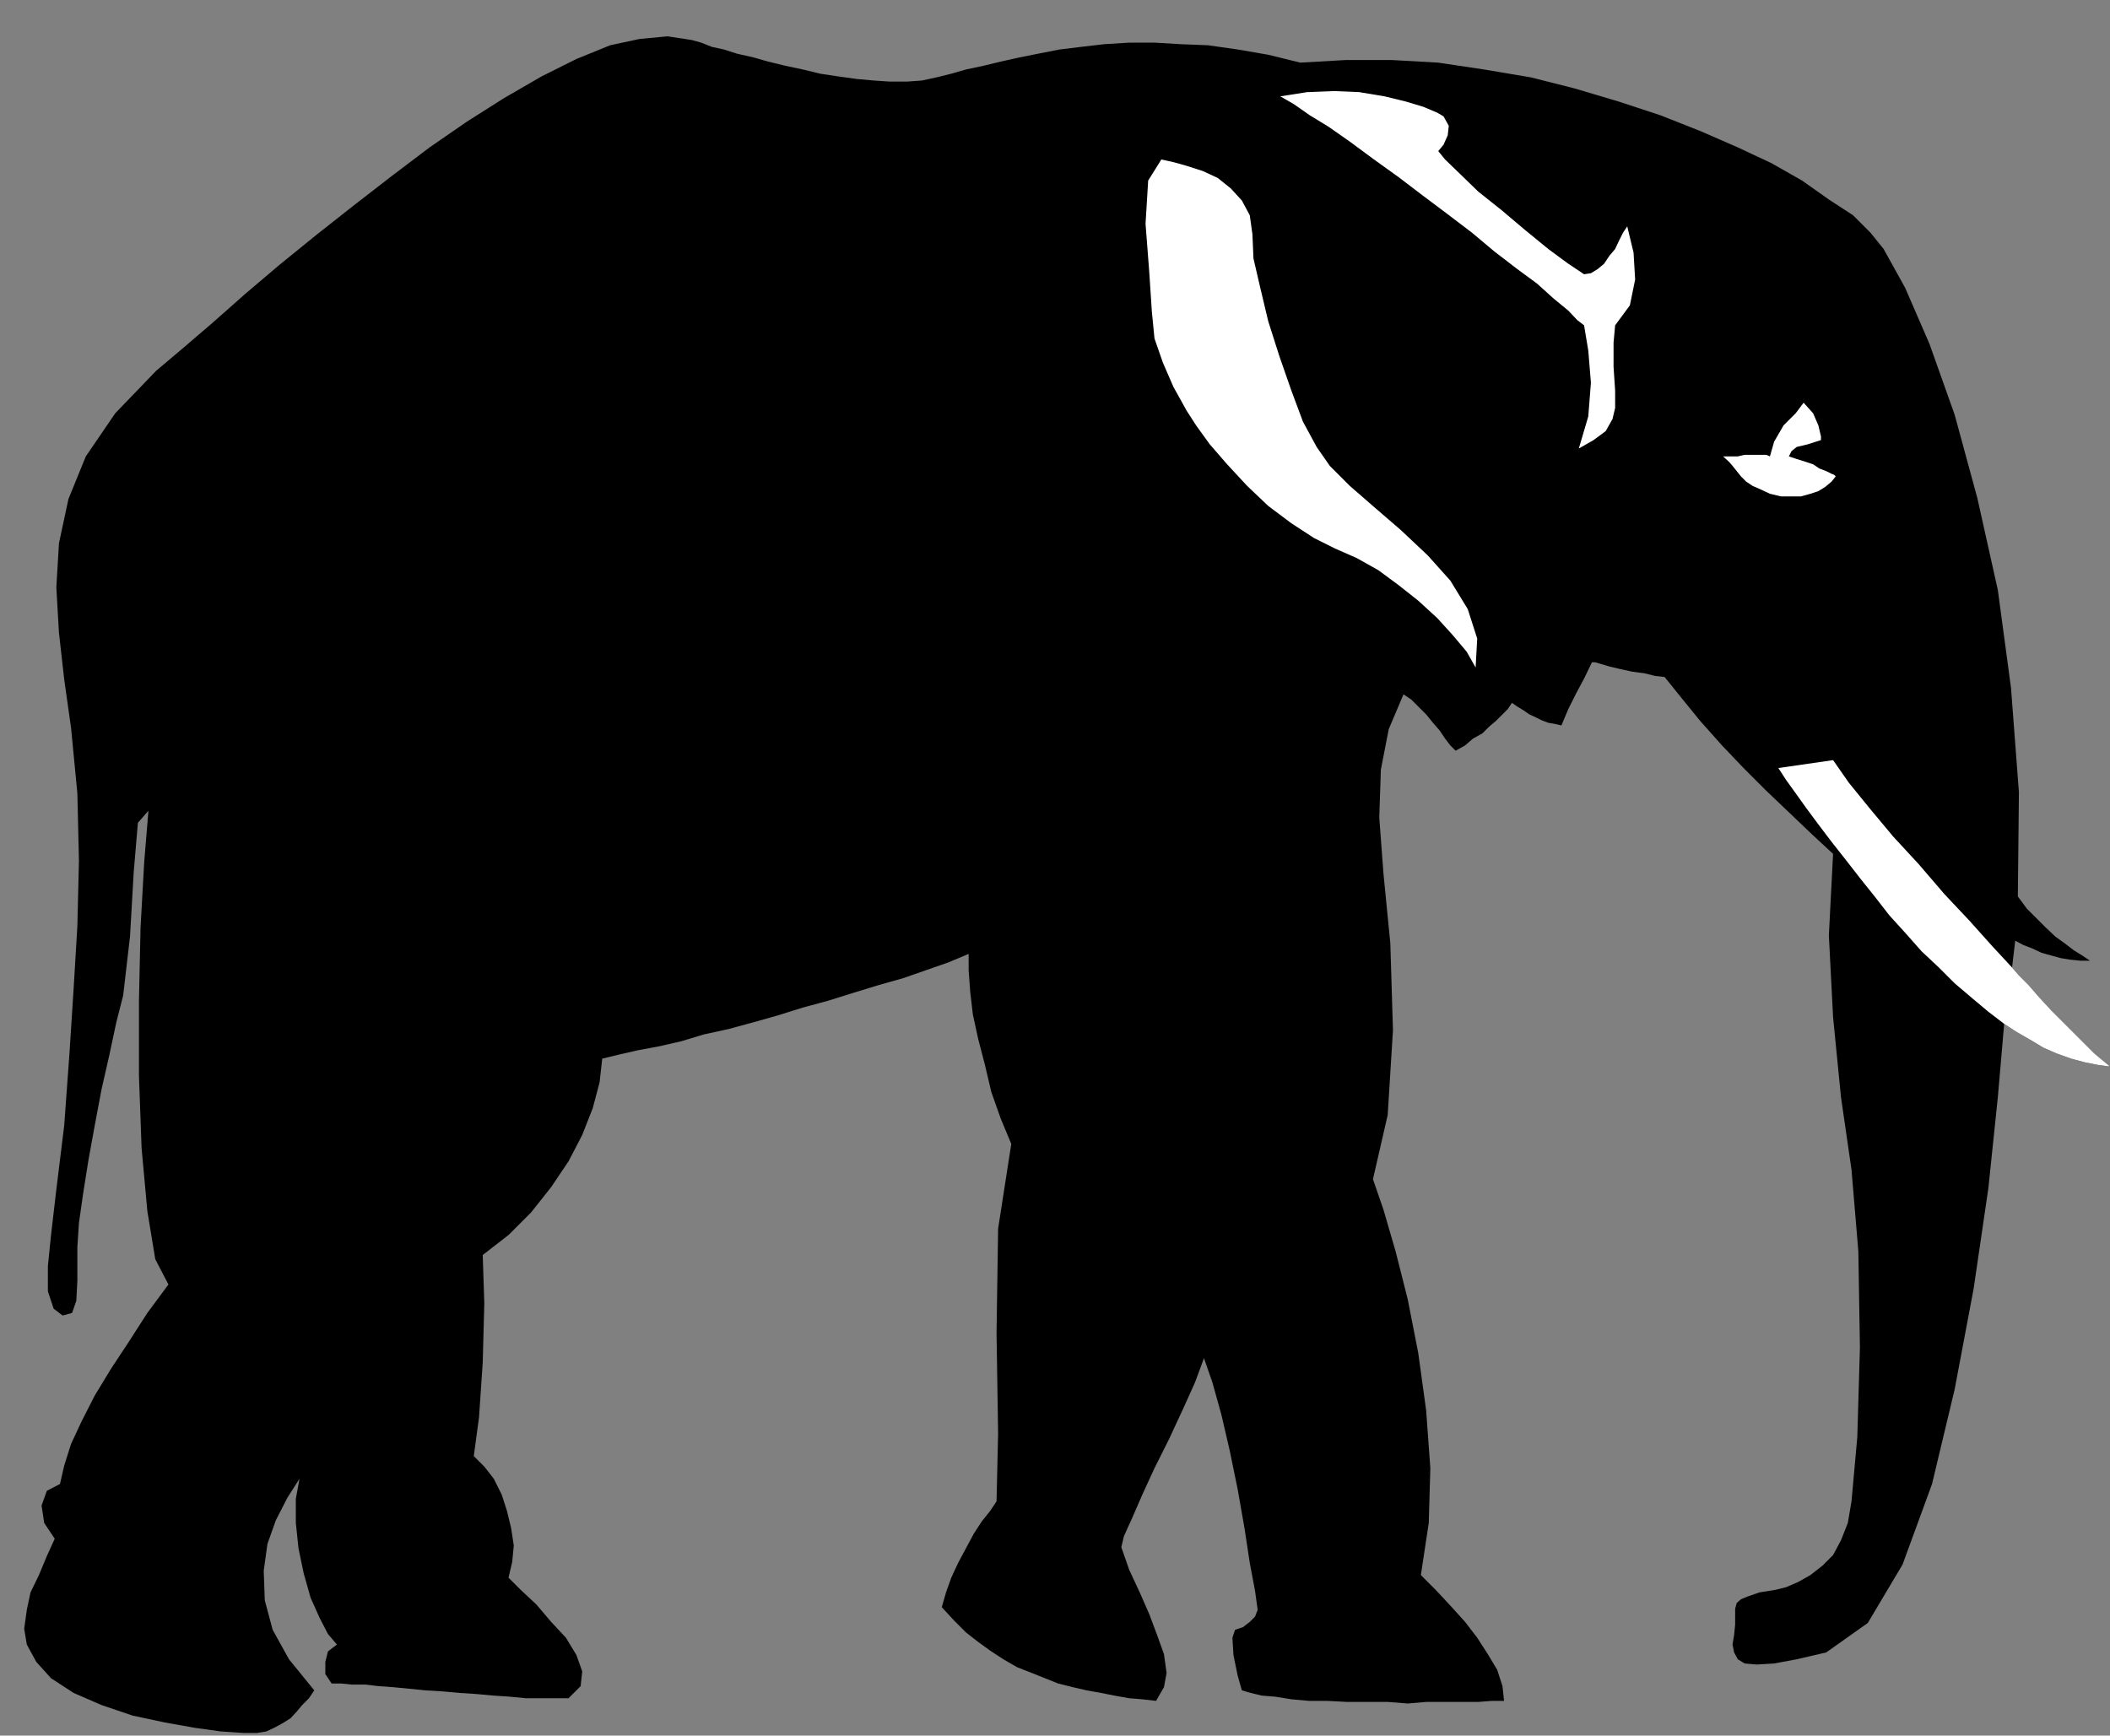 <?xml version="1.0" encoding="UTF-8" standalone="no"?>
<svg
   xmlns:ooo="http://xml.openoffice.org/svg/export"
   xmlns:dc="http://purl.org/dc/elements/1.1/"
   xmlns:cc="http://creativecommons.org/ns#"
   xmlns:rdf="http://www.w3.org/1999/02/22-rdf-syntax-ns#"
   xmlns:svg="http://www.w3.org/2000/svg"
   xmlns="http://www.w3.org/2000/svg"
   xmlns:sodipodi="http://sodipodi.sourceforge.net/DTD/sodipodi-0.dtd"
   xmlns:inkscape="http://www.inkscape.org/namespaces/inkscape"
   version="1.2"
   width="40.08mm"
   height="32.97mm"
   viewBox="0 0 4008 3297"
   preserveAspectRatio="xMidYMid"
   xml:space="preserve"
   id="svg81"
   sodipodi:docname="elephnt.svg"
   style="fill-rule:evenodd;stroke-width:28.222;stroke-linejoin:round"
   inkscape:version="0.92.5 (2060ec1f9f, 2020-04-08)"><rect x="0" y="0" width="4008" height="3297" fill="#808080" stroke="none"/><sodipodi:namedview
   pagecolor="#ffffff"
   bordercolor="#666666"
   borderopacity="1"
   objecttolerance="10"
   gridtolerance="10"
   guidetolerance="10"
   inkscape:pageopacity="0"
   inkscape:pageshadow="2"
   inkscape:window-width="664"
   inkscape:window-height="487"
   id="namedview83"
   showgrid="false"
   inkscape:zoom="0.2102413"
   inkscape:cx="75.741733"
   inkscape:cy="62.286613"
   inkscape:window-x="0"
   inkscape:window-y="0"
   inkscape:window-maximized="0"
   inkscape:current-layer="svg81" />
 <defs
   class="ClipPathGroup"
   id="defs8">
  <clipPath
   id="presentation_clip_path"
   clipPathUnits="userSpaceOnUse">
   <rect
   x="0"
   y="0"
   width="21000"
   height="29700"
   id="rect2" />
  </clipPath>
  <clipPath
   id="presentation_clip_path_shrink"
   clipPathUnits="userSpaceOnUse">
   <rect
   x="21"
   y="29"
   width="20958"
   height="29641"
   id="rect5" />
  </clipPath>
 </defs>
 <defs
   class="TextShapeIndex"
   id="defs12">
  <g
   ooo:slide="id1"
   ooo:id-list="id3"
   id="g10" />
 </defs>
 <defs
   class="EmbeddedBulletChars"
   id="defs44">
  <g
   id="bullet-char-template-57356"
   transform="matrix(4.8828125e-4,0,0,-4.8828125e-4,0,0)">
   <path
   d="M 580,1141 1163,571 580,0 -4,571 Z"
   id="path14"
   inkscape:connector-curvature="0" />
  </g>
  <g
   id="bullet-char-template-57354"
   transform="matrix(4.8828125e-4,0,0,-4.8828125e-4,0,0)">
   <path
   d="M 8,1128 H 1137 V 0 H 8 Z"
   id="path17"
   inkscape:connector-curvature="0" />
  </g>
  <g
   id="bullet-char-template-10146"
   transform="matrix(4.8828125e-4,0,0,-4.8828125e-4,0,0)">
   <path
   d="M 174,0 602,739 174,1481 1456,739 Z M 1358,739 309,1346 659,739 Z"
   id="path20"
   inkscape:connector-curvature="0" />
  </g>
  <g
   id="bullet-char-template-10132"
   transform="matrix(4.8828125e-4,0,0,-4.8828125e-4,0,0)">
   <path
   d="M 2015,739 1276,0 H 717 l 543,543 H 174 v 393 h 1086 l -543,545 h 557 z"
   id="path23"
   inkscape:connector-curvature="0" />
  </g>
  <g
   id="bullet-char-template-10007"
   transform="matrix(4.8828125e-4,0,0,-4.8828125e-4,0,0)">
   <path
   d="m 0,-2 c -7,16 -16,29 -25,39 l 381,530 c -94,256 -141,385 -141,387 0,25 13,38 40,38 9,0 21,-2 34,-5 21,4 42,12 65,25 l 27,-13 111,-251 280,301 64,-25 24,25 c 21,-10 41,-24 62,-43 C 886,937 835,863 770,784 769,783 710,716 594,584 L 774,223 c 0,-27 -21,-55 -63,-84 l 16,-20 C 717,90 699,76 672,76 641,76 570,178 457,381 L 164,-76 c -22,-34 -53,-51 -92,-51 -42,0 -63,17 -64,51 -7,9 -10,24 -10,44 0,9 1,19 2,30 z"
   id="path26"
   inkscape:connector-curvature="0" />
  </g>
  <g
   id="bullet-char-template-10004"
   transform="matrix(4.8828125e-4,0,0,-4.8828125e-4,0,0)">
   <path
   d="M 285,-33 C 182,-33 111,30 74,156 52,228 41,333 41,471 c 0,78 14,145 41,201 34,71 87,106 158,106 53,0 88,-31 106,-94 l 23,-176 c 8,-64 28,-97 59,-98 l 735,706 c 11,11 33,17 66,17 42,0 63,-15 63,-46 V 965 c 0,-36 -10,-64 -30,-84 L 442,47 C 390,-6 338,-33 285,-33 Z"
   id="path29"
   inkscape:connector-curvature="0" />
  </g>
  <g
   id="bullet-char-template-9679"
   transform="matrix(4.8828125e-4,0,0,-4.8828125e-4,0,0)">
   <path
   d="M 813,0 C 632,0 489,54 383,161 276,268 223,411 223,592 c 0,181 53,324 160,431 106,107 249,161 430,161 179,0 323,-54 432,-161 108,-107 162,-251 162,-431 0,-180 -54,-324 -162,-431 C 1136,54 992,0 813,0 Z"
   id="path32"
   inkscape:connector-curvature="0" />
  </g>
  <g
   id="bullet-char-template-8226"
   transform="matrix(4.8828125e-4,0,0,-4.8828125e-4,0,0)">
   <path
   d="m 346,457 c -73,0 -137,26 -191,78 -54,51 -81,114 -81,188 0,73 27,136 81,188 54,52 118,78 191,78 73,0 134,-26 185,-79 51,-51 77,-114 77,-187 0,-75 -25,-137 -76,-188 -50,-52 -112,-78 -186,-78 z"
   id="path35"
   inkscape:connector-curvature="0" />
  </g>
  <g
   id="bullet-char-template-8211"
   transform="matrix(4.8828125e-4,0,0,-4.8828125e-4,0,0)">
   <path
   d="M -4,459 H 1135 V 606 H -4 Z"
   id="path38"
   inkscape:connector-curvature="0" />
  </g>
  <g
   id="bullet-char-template-61548"
   transform="matrix(4.8828125e-4,0,0,-4.8828125e-4,0,0)">
   <path
   d="m 173,740 c 0,163 58,303 173,419 116,115 255,173 419,173 163,0 302,-58 418,-173 116,-116 174,-256 174,-419 0,-163 -58,-303 -174,-418 C 1067,206 928,148 765,148 601,148 462,206 346,322 231,437 173,577 173,740 Z"
   id="path41"
   inkscape:connector-curvature="0" />
  </g>
 </defs>
 <g
   id="g49"
   transform="translate(-8496,-13201)">
  <g
   id="id2"
   class="Master_Slide">
   <g
   id="bg-id2"
   class="Background" />
   <g
   id="bo-id2"
   class="BackgroundObjects" />
  </g>
 </g>
 <g
   class="SlideGroup"
   id="g79"
   transform="translate(-8496,-13201)">
  <g
   id="g77">
   <g
   id="container-id1">
    <g
   id="id1"
   class="Slide"
   clip-path="url(#presentation_clip_path)">
     <g
   class="Page"
   id="g73">
      <g
   class="Graphic"
   id="g71">
       <g
   id="id3">
        <rect
   class="BoundingBox"
   x="8496"
   y="13201"
   width="4008"
   height="3297"
   id="rect51"
   style="fill:none;stroke:none" />
        <defs
   id="defs56">
         <clipPath
   id="clip_path_1"
   clipPathUnits="userSpaceOnUse">
          <path
   d="m 8496,13201 h 4007 v 3296 H 8496 Z"
   id="path53"
   inkscape:connector-curvature="0" />
         </clipPath>
        </defs>
        <g
   clip-path="url(#clip_path_1)"
   id="g68">
         <path
   d="m 8631,14584 -13,-92 -10,-89 -5,-86 5,-84 18,-84 33,-81 56,-82 78,-81 51,-43 56,-48 61,-54 66,-56 69,-56 71,-56 71,-55 74,-56 71,-49 71,-45 71,-41 66,-33 64,-26 56,-12 53,-5 46,7 18,5 20,8 23,5 25,8 31,7 28,8 33,8 33,7 33,8 33,5 36,5 33,3 30,2 h 33 l 28,-2 28,-6 28,-7 28,-8 33,-7 33,-8 36,-8 35,-7 41,-8 41,-5 43,-5 48,-3 h 48 l 51,3 51,2 56,8 58,10 61,15 87,-5 h 86 l 89,5 87,13 89,15 83,21 84,25 79,26 76,30 71,31 64,30 58,33 51,36 46,30 33,33 25,31 41,74 46,106 48,135 43,158 39,175 25,186 15,198 -2,198 17,23 18,18 18,18 18,17 18,13 17,13 16,10 15,10 h -18 l -20,-2 -18,-3 -18,-5 -18,-5 -17,-8 -18,-7 -15,-8 -6,51 13,15 18,18 20,23 23,25 26,26 28,28 28,28 30,25 -23,-3 -25,-5 -26,-7 -28,-10 -25,-11 -25,-15 -26,-15 -23,-15 -12,139 -18,173 -28,191 -36,191 -43,180 -56,153 -66,111 -79,56 -56,13 -43,8 -33,2 -23,-2 -13,-8 -7,-13 -3,-15 3,-18 2,-20 v -18 -12 l 3,-11 8,-7 12,-5 23,-8 31,-5 20,-5 23,-10 23,-13 23,-18 20,-20 15,-28 13,-33 7,-41 11,-122 5,-170 -3,-183 -13,-155 -20,-138 -15,-152 -8,-155 8,-155 -41,-38 -43,-41 -43,-41 -43,-43 -41,-43 -41,-46 -35,-43 -33,-41 -18,-2 -20,-5 -23,-3 -23,-5 -21,-5 -17,-5 -10,-3 h -6 l -15,31 -15,28 -15,30 -13,31 -13,-3 -12,-2 -13,-5 -10,-5 -13,-6 -10,-7 -13,-8 -10,-7 -8,12 -10,10 -13,13 -12,10 -13,13 -18,10 -15,13 -18,10 -10,-10 -10,-13 -10,-15 -13,-15 -13,-16 -15,-15 -13,-13 -15,-10 -28,66 -15,77 -3,91 8,107 13,132 5,165 -10,161 -28,122 20,58 23,79 23,91 20,102 15,109 8,110 -3,104 -15,99 28,28 28,30 28,31 23,30 20,31 18,30 10,31 3,28 h -23 l -26,2 h -30 -33 -36 l -35,3 -38,-3 h -39 -38 l -38,-2 h -35 l -33,-3 -31,-5 -25,-2 -21,-5 -17,-5 -8,-28 -8,-39 -2,-33 5,-15 15,-5 13,-10 10,-10 5,-13 -5,-36 -10,-53 -10,-66 -13,-74 -15,-73 -16,-69 -17,-61 -16,-46 -17,46 -23,51 -26,56 -28,56 -23,50 -20,46 -15,33 -5,21 15,43 20,43 18,41 15,40 13,36 5,36 -5,27 -15,26 -26,-3 -25,-2 -28,-5 -25,-5 -28,-5 -26,-6 -28,-7 -25,-10 -25,-10 -28,-11 -26,-15 -23,-15 -25,-18 -23,-18 -23,-23 -23,-25 8,-28 10,-28 13,-28 15,-28 15,-28 15,-23 16,-20 12,-18 3,-129 -3,-191 3,-198 25,-161 -20,-48 -18,-51 -12,-51 -13,-50 -10,-46 -5,-43 -3,-41 v -31 l -38,16 -43,15 -43,15 -46,13 -49,15 -48,15 -48,13 -48,15 -46,13 -48,13 -46,10 -43,13 -44,10 -38,7 -35,8 -33,8 -5,45 -13,49 -20,51 -26,50 -33,49 -38,48 -43,43 -49,38 3,92 -3,112 -7,104 -10,74 20,20 18,23 15,30 10,31 8,33 5,33 -3,31 -7,30 23,23 30,28 28,33 28,30 20,33 11,31 -3,28 -23,23 h -25 -26 -30 l -31,-3 -30,-2 -33,-3 -31,-2 -33,-3 -33,-2 -30,-3 -31,-3 -28,-2 -25,-3 h -26 l -20,-2 h -18 l -12,-18 v -23 l 5,-20 17,-13 -17,-20 -16,-31 -17,-38 -13,-46 -10,-48 -5,-48 v -46 l 7,-38 -23,36 -22,43 -16,45 -7,51 2,56 15,56 31,56 48,59 -10,15 -13,13 -10,12 -12,13 -16,10 -15,8 -15,7 -18,3 h -25 l -44,-3 -50,-7 -56,-10 -61,-13 -59,-20 -53,-23 -43,-28 -28,-31 -18,-33 -5,-30 5,-36 7,-33 16,-33 15,-36 15,-33 -20,-30 -5,-33 10,-28 25,-13 8,-35 13,-41 20,-43 25,-49 31,-51 33,-50 36,-56 40,-54 -25,-48 -15,-91 -11,-120 -5,-137 v -143 l 3,-139 7,-125 8,-97 -20,23 -8,94 -7,122 -13,112 -13,51 -13,61 -15,66 -13,69 -12,66 -10,63 -8,56 -3,46 v 64 l -2,38 -8,23 -18,5 -17,-13 -11,-33 v -48 l 6,-59 10,-86 15,-122 10,-137 8,-125 7,-117 3,-124 -3,-128 z"
   id="path58"
   inkscape:connector-curvature="0"
   style="fill:#000000;stroke:none" />
         <path
   d="m 12303,15146 23,15 26,15 25,15 25,11 28,10 26,7 25,5 23,3 -30,-25 -28,-28 -28,-28 -26,-26 -23,-25 -20,-23 -18,-18 -13,-15 -38,-41 -43,-48 -48,-51 -48,-56 -49,-53 -45,-54 -39,-48 -30,-43 -104,15 15,23 18,25 20,28 23,31 25,33 26,33 28,36 28,35 28,36 30,33 31,35 33,31 30,30 33,28 31,26 z"
   id="path60"
   inkscape:connector-curvature="0"
   style="fill:#ffffff;stroke:none" />
         <path
   d="m 10702,13504 23,5 25,7 31,10 28,13 25,20 21,23 15,28 5,36 2,46 13,56 15,63 21,66 23,66 22,59 26,48 25,36 38,38 46,40 51,44 51,48 43,48 33,54 18,56 -3,55 -17,-30 -26,-31 -30,-33 -36,-33 -38,-30 -38,-28 -41,-23 -41,-18 -40,-20 -43,-28 -44,-33 -40,-38 -38,-41 -33,-38 -26,-36 -18,-28 -25,-45 -20,-46 -16,-46 -5,-51 -5,-76 -7,-91 5,-82 z"
   id="path62"
   inkscape:connector-curvature="0"
   style="fill:#ffffff;stroke:none" />
         <path
   d="m 10928,13384 26,15 30,21 36,22 40,28 46,34 46,33 46,35 48,36 46,35 43,36 43,33 38,28 31,28 28,23 17,18 13,10 8,48 5,61 -5,64 -18,61 28,-16 23,-17 13,-23 5,-21 v -33 l -3,-45 v -46 l 3,-33 28,-38 10,-49 -3,-51 -12,-50 -8,12 -8,16 -7,15 -11,13 -10,15 -12,10 -13,8 -13,2 -30,-20 -38,-28 -44,-36 -45,-38 -44,-35 -35,-34 -28,-27 -13,-16 10,-12 8,-18 2,-18 -10,-18 -12,-7 -26,-11 -33,-10 -41,-10 -48,-8 -48,-2 -51,2 z"
   id="path64"
   inkscape:connector-curvature="0"
   style="fill:#ffffff;stroke:none" />
         <path
   d="m 11922,13966 18,20 10,23 5,21 v 7 l -25,8 -21,5 -10,8 -5,10 15,5 16,5 15,5 12,8 13,5 10,5 5,2 3,3 -8,10 -12,10 -13,8 -15,5 -18,5 h -18 -20 l -21,-5 -17,-8 -16,-7 -12,-8 -10,-10 -8,-10 -8,-10 -7,-8 -11,-10 h 16 12 l 13,-3 h 13 7 11 10 l 7,3 8,-28 18,-31 23,-23 z"
   id="path66"
   inkscape:connector-curvature="0"
   style="fill:#ffffff;stroke:none" />
        </g>
       </g>
      </g>
     </g>
    </g>
   </g>
  </g>
 </g>
</svg>